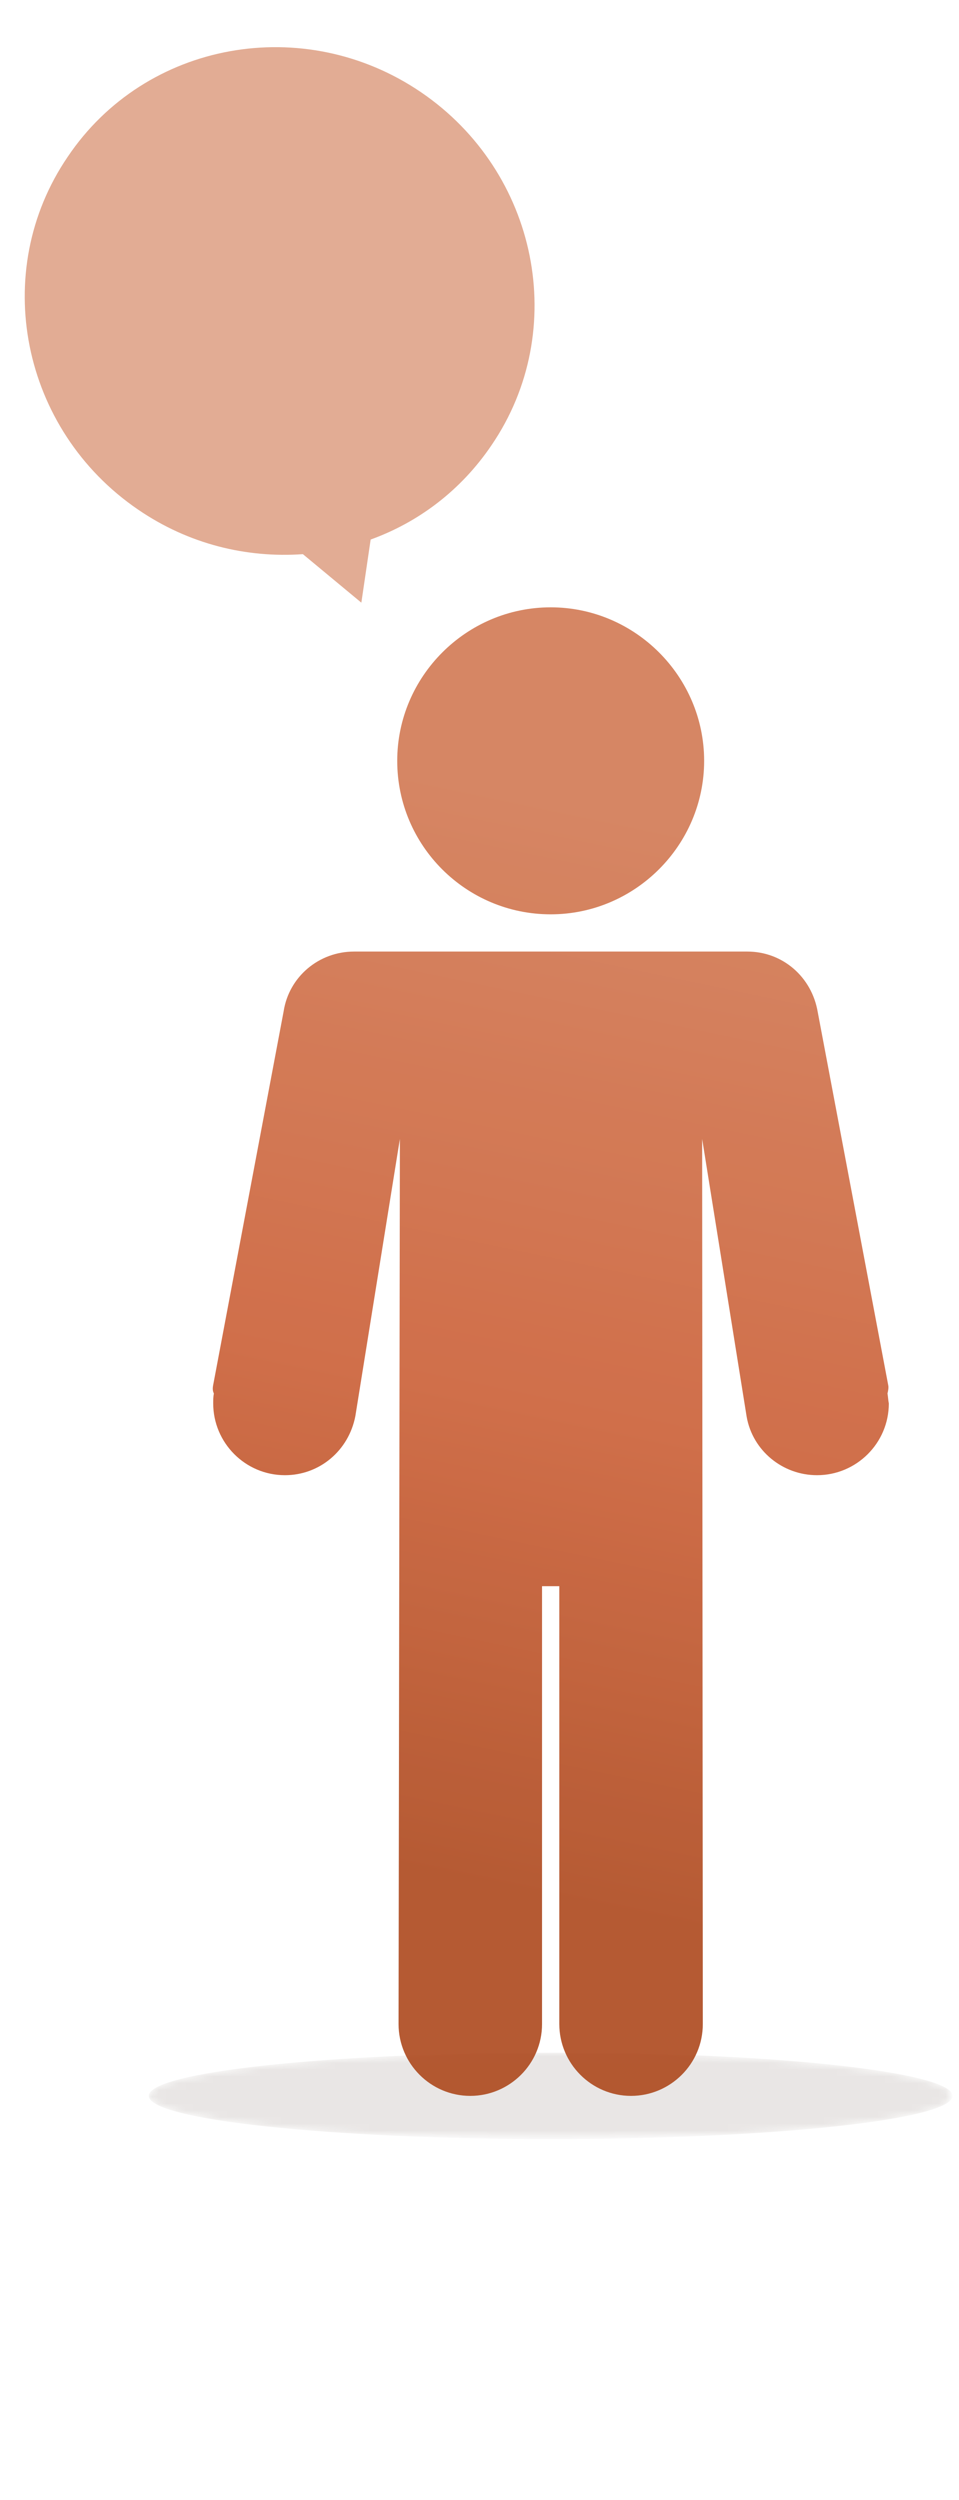 <?xml version="1.0" encoding="utf-8"?>
<!-- Generator: Adobe Illustrator 16.0.0, SVG Export Plug-In . SVG Version: 6.00 Build 0)  -->
<!DOCTYPE svg PUBLIC "-//W3C//DTD SVG 1.1//EN" "http://www.w3.org/Graphics/SVG/1.1/DTD/svg11.dtd">
<svg version="1.1" xmlns="http://www.w3.org/2000/svg" xmlns:xlink="http://www.w3.org/1999/xlink" x="0px" y="0px"
	 width="141.429px" height="368.572px" viewBox="0 0 141.429 368.572" enable-background="new 0 0 141.429 368.572"
	 xml:space="preserve">
<g id="Capa_1" display="none">
	<g display="inline">
		
			<linearGradient id="SVGID_2_" gradientUnits="userSpaceOnUse" x1="260.952" y1="447.768" x2="166.476" y2="66.133" gradientTransform="matrix(0.627 0 0 -0.627 -87.132 371.99)">
			<stop  offset="0.29" style="stop-color:#BD4981"/>
			<stop  offset="0.56" style="stop-color:#B4316F"/>
			<stop  offset="0.731" style="stop-color:#B12966"/>
			<stop  offset="1" style="stop-color:#87154C"/>
		</linearGradient>
		<path fill="url(#SVGID_2_)" d="M70.512,142.625c15.113,0,27.423-12.31,27.423-27.423c0-15.114-12.31-27.423-27.423-27.423
			c-15.114,0-27.423,12.309-27.423,27.423C43.089,130.316,55.397,142.625,70.512,142.625z"/>
		
			<linearGradient id="SVGID_3_" gradientUnits="userSpaceOnUse" x1="300.548" y1="437.961" x2="206.075" y2="56.339" gradientTransform="matrix(0.627 0 0 -0.627 -87.132 371.99)">
			<stop  offset="0.29" style="stop-color:#BD4981"/>
			<stop  offset="0.56" style="stop-color:#B4316F"/>
			<stop  offset="0.731" style="stop-color:#B12966"/>
			<stop  offset="1" style="stop-color:#87154C"/>
		</linearGradient>
		<path fill="url(#SVGID_3_)" d="M130.813,228.4c0.155-0.467,0.155-1.012,0.077-1.557l-12.543-66.767
			c-1.014-6.232-6.311-10.751-12.621-10.751H35.454c-6.311,0-11.608,4.519-12.622,10.673l-12.621,66.845
			c-0.077,0.545-0.077,1.09,0.078,1.557c-0.078,0.625-0.155,1.169-0.155,1.793c0,7.089,5.765,12.776,12.854,12.776
			c6.155,0,11.452-4.44,12.621-10.595l7.946-49.627l-0.233,158.385c0,7.09,5.765,12.777,12.776,12.777
			c7.09,0,12.854-5.767,12.854-12.777v-78.374h3.039v78.374c0,7.09,5.765,12.777,12.854,12.777s12.777-5.767,12.777-12.777
			l-0.079-158.385l7.946,49.704c1.092,6.077,6.39,10.518,12.622,10.518c7.089,0,12.854-5.766,12.854-12.776
			C130.89,229.569,130.89,228.947,130.813,228.4z"/>
	</g>
	<path display="inline" fill="#CB749E" d="M68.564,19.299c-12.699,11.063-14.18,30.306-3.194,42.849
		c4.284,4.908,9.816,8.102,15.736,9.504l0,0l2.026,7.323l6.232-6.544c6.7-0.312,13.399-2.727,18.854-7.557
		c12.697-11.063,14.179-30.306,3.193-42.849C100.506,9.482,81.263,8.236,68.564,19.299z"/>
</g>
<g id="Capa_2" display="none">
	<g display="inline">
		<path opacity="0.7" fill="#9E938A" enable-background="new    " d="M67.495,8.643c14.569,9.947,18.477,29.607,8.766,43.936
			c-3.791,5.566-9.12,9.593-15.041,11.725l0,0l-1.186,7.816l-7.342-6.04c-6.988,0.475-14.211-1.302-20.488-5.565
			c-14.567-9.948-18.474-29.608-8.764-43.938C33.152,2.246,52.929-1.306,67.495,8.643z"/>
		<g>
			
				<linearGradient id="SVGID_4_" gradientUnits="userSpaceOnUse" x1="259.735" y1="475.025" x2="201.157" y2="46.081" gradientTransform="matrix(0.627 0 0 -0.627 -87.132 371.99)">
				<stop  offset="0.054" style="stop-color:#86786D"/>
				<stop  offset="0.696" style="stop-color:#5E4B3D"/>
				<stop  offset="1" style="stop-color:#361F12"/>
			</linearGradient>
			<path fill="url(#SVGID_4_)" d="M70.575,139.742c15.632,0,28.306-12.671,28.306-28.303c0-15.633-12.674-28.305-28.306-28.305
				c-15.633,0-28.304,12.672-28.304,28.305C42.271,127.071,55.061,139.742,70.575,139.742z"/>
			
				<linearGradient id="SVGID_5_" gradientUnits="userSpaceOnUse" x1="285.106" y1="471.557" x2="226.528" y2="42.608" gradientTransform="matrix(0.627 0 0 -0.627 -87.132 371.99)">
				<stop  offset="0.054" style="stop-color:#86786D"/>
				<stop  offset="0.696" style="stop-color:#5E4B3D"/>
				<stop  offset="1" style="stop-color:#361F12"/>
			</linearGradient>
			<path fill="url(#SVGID_5_)" d="M132.75,228.209c0.12-0.475,0.237-1.066,0.12-1.656l-13.028-68.81
				c-1.065-6.395-6.514-11.132-13.028-11.132H34.336c-6.514,0-11.961,4.619-13.028,11.014L8.281,226.553
				c-0.117,0.59-0.117,1.065,0.119,1.656c-0.119,0.595-0.119,1.186-0.119,1.896c0,7.34,5.922,13.265,13.265,13.265
				c6.396,0,11.842-4.501,13.028-10.897l8.17-51.161l-0.118,163.314c0,7.34,5.921,13.265,13.264,13.265
				c7.343,0,13.263-5.925,13.263-13.265v-80.889h3.2v80.889c0,7.34,5.921,13.265,13.262,13.265c7.345,0,13.267-5.925,13.267-13.265
				l-0.119-163.314l8.171,51.28c1.185,6.277,6.633,10.778,13.027,10.778c7.343,0,13.265-5.925,13.265-13.265
				C132.987,229.395,132.87,228.804,132.75,228.209z"/>
		</g>
	</g>
</g>
<g id="Capa_3" display="none">
	<g display="inline">
		<g>
			
				<linearGradient id="SVGID_6_" gradientUnits="userSpaceOnUse" x1="270.516" y1="475.289" x2="187.765" y2="83.699" gradientTransform="matrix(0.627 0 0 -0.627 -87.132 371.99)">
				<stop  offset="0.132" style="stop-color:#78B1B4"/>
				<stop  offset="0.505" style="stop-color:#5BA0A4"/>
				<stop  offset="0.729" style="stop-color:#5BA0A4"/>
				<stop  offset="0.852" style="stop-color:#457A7E"/>
			</linearGradient>
			<path fill="url(#SVGID_6_)" d="M76.085,132.92c15.93,0,28.896-12.966,28.896-28.895c0-15.93-12.967-28.895-28.896-28.895
				c-15.929,0-28.894,12.965-28.894,28.895C47.191,119.955,60.156,132.92,76.085,132.92z"/>
			
				<linearGradient id="SVGID_7_" gradientUnits="userSpaceOnUse" x1="308.142" y1="467.339" x2="225.39" y2="75.746" gradientTransform="matrix(0.627 0 0 -0.627 -87.132 371.99)">
				<stop  offset="0.132" style="stop-color:#78B1B4"/>
				<stop  offset="0.505" style="stop-color:#5BA0A4"/>
				<stop  offset="0.729" style="stop-color:#5BA0A4"/>
				<stop  offset="0.852" style="stop-color:#457A7E"/>
			</linearGradient>
			<path fill="url(#SVGID_7_)" d="M139.616,223.311c0.186-0.557,0.186-1.113,0.094-1.668l-13.244-70.386
				c-1.109-6.576-6.667-11.391-13.336-11.391H39.041c-6.668,0-12.225,4.815-13.244,11.299l-13.243,70.478
				c-0.094,0.555-0.094,1.111,0.092,1.668c-0.092,0.646-0.186,1.295-0.186,1.852c0,7.41,6.02,13.521,13.522,13.521
				c6.482,0,12.131-4.631,13.244-11.113l8.333-52.327l-0.092,166.887c0,7.408,6.02,13.52,13.522,13.52
				c7.409,0,13.521-6.02,13.521-13.52V259.52h3.241v82.611c0,7.408,6.021,13.52,13.522,13.52c7.408,0,13.521-6.02,13.521-13.52
				l-0.092-166.887l8.335,52.417c1.203,6.393,6.761,11.023,13.242,11.023c7.41,0,13.521-6.02,13.521-13.521
				C139.71,224.606,139.71,223.958,139.616,223.311z"/>
		</g>
		<path fill="#65ADB1" d="M55.712,11.136c16.02,10.835,20.28,32.414,9.63,48.065c-4.167,6.112-10.002,10.465-16.485,12.781l0,0
			l-1.296,8.521l-7.964-6.577c-7.686,0.556-15.558-1.389-22.504-6.02C1.162,57.071-3.19,35.493,7.46,19.842
			C18.111,4.191,39.689,0.301,55.712,11.136z"/>
	</g>
</g>
<g id="Capa_4">
	<g>
		<path opacity="0.8" fill="#DA977A" enable-background="new    " d="M62.108,13.609C79.351,25.366,84.053,48.682,72.492,65.63
			c-4.505,6.662-10.776,11.365-17.829,13.912l0,0l-1.372,9.308l-8.622-7.152c-8.327,0.588-16.85-1.47-24.296-6.564
			C3.13,63.376-1.572,40.061,9.989,23.111C21.451,6.065,44.866,1.853,62.108,13.609z"/>
		<defs>
			<filter id="Adobe_OpacityMaskFilter" filterUnits="userSpaceOnUse" x="21.941" y="302.616" width="118.543" height="12.739">
				<feColorMatrix  type="matrix" values="1 0 0 0 0  0 1 0 0 0  0 0 1 0 0  0 0 0 1 0"/>
			</filter>
		</defs>
		<mask maskUnits="userSpaceOnUse" x="21.941" y="302.616" width="118.543" height="12.739" id="SVGID_1_">
			<g filter="url(#Adobe_OpacityMaskFilter)">
				
					<radialGradient id="SVGID_8_" cx="196.968" cy="-1158.55" r="114.378" gradientTransform="matrix(0.518 0 0 -0.056 -20.778 244.125)" gradientUnits="userSpaceOnUse">
					<stop  offset="0" style="stop-color:#FFFFFF"/>
					<stop  offset="1" style="stop-color:#14140F"/>
				</radialGradient>
				<path fill="url(#SVGID_8_)" d="M140.484,308.987c0,3.526-26.551,6.368-59.271,6.368c-32.723,0-59.271-2.842-59.271-6.368
					c0-3.527,26.549-6.369,59.271-6.369C113.934,302.522,140.484,305.459,140.484,308.987z"/>
			</g>
		</mask>
		
			<linearGradient id="SVGID_9_" gradientUnits="userSpaceOnUse" x1="318.888" y1="468.691" x2="270.43" y2="113.851" gradientTransform="matrix(0.627 0 0 -0.627 -87.132 371.99)">
			<stop  offset="0.054" style="stop-color:#86786D"/>
			<stop  offset="0.696" style="stop-color:#5E4B3D"/>
			<stop  offset="1" style="stop-color:#361F12"/>
		</linearGradient>
		<path opacity="0.33" mask="url(#SVGID_1_)" fill="url(#SVGID_9_)" enable-background="new    " d="M140.484,308.987
			c0,3.526-26.551,6.368-59.271,6.368c-32.723,0-59.271-2.842-59.271-6.368c0-3.527,26.549-6.369,59.271-6.369
			C113.934,302.522,140.484,305.459,140.484,308.987z"/>
		<g opacity="0.9">
			<g>
				
					<linearGradient id="SVGID_10_" gradientUnits="userSpaceOnUse" x1="277.848" y1="458.689" x2="201.252" y2="92.904" gradientTransform="matrix(0.627 0 0 -0.627 -87.132 371.99)">
					<stop  offset="0.145" style="stop-color:#D17953"/>
					<stop  offset="0.521" style="stop-color:#CB5F36"/>
					<stop  offset="0.823" style="stop-color:#AD481D"/>
				</linearGradient>
				<path fill="url(#SVGID_10_)" d="M81.213,134.796c12.44,0,22.631-10.189,22.631-22.63c0-12.442-10.19-22.631-22.631-22.631
					c-12.443,0-22.632,10.189-22.632,22.631C58.581,124.707,68.77,134.796,81.213,134.796z"/>
				
					<linearGradient id="SVGID_11_" gradientUnits="userSpaceOnUse" x1="307.097" y1="452.566" x2="230.5" y2="86.779" gradientTransform="matrix(0.627 0 0 -0.627 -87.132 371.99)">
					<stop  offset="0.145" style="stop-color:#D17953"/>
					<stop  offset="0.521" style="stop-color:#CB5F36"/>
					<stop  offset="0.823" style="stop-color:#AD481D"/>
				</linearGradient>
				<path fill="url(#SVGID_11_)" d="M130.884,205.432c0.098-0.391,0.196-0.882,0.098-1.271l-10.386-54.962
					c-0.881-5.193-5.193-8.915-10.384-8.915H52.213c-5.192,0-9.601,3.722-10.385,8.816l-10.385,55.061
					c-0.098,0.488-0.098,0.881,0.098,1.271c-0.098,0.491-0.098,0.98-0.098,1.469c0,5.782,4.703,10.581,10.581,10.581
					c5.095,0,9.405-3.622,10.384-8.717l6.565-40.855l-0.196,130.495c0,5.782,4.703,10.582,10.581,10.582
					c5.78,0,10.58-4.701,10.58-10.582v-64.561h2.547v64.561c0,5.782,4.703,10.582,10.581,10.582c5.781,0,10.581-4.701,10.581-10.582
					L103.55,167.91l6.563,40.953c0.882,4.997,5.289,8.619,10.386,8.619c5.779,0,10.581-4.701,10.581-10.581
					C130.981,206.413,130.981,206.022,130.884,205.432z"/>
			</g>
		</g>
	</g>
</g>
</svg>
